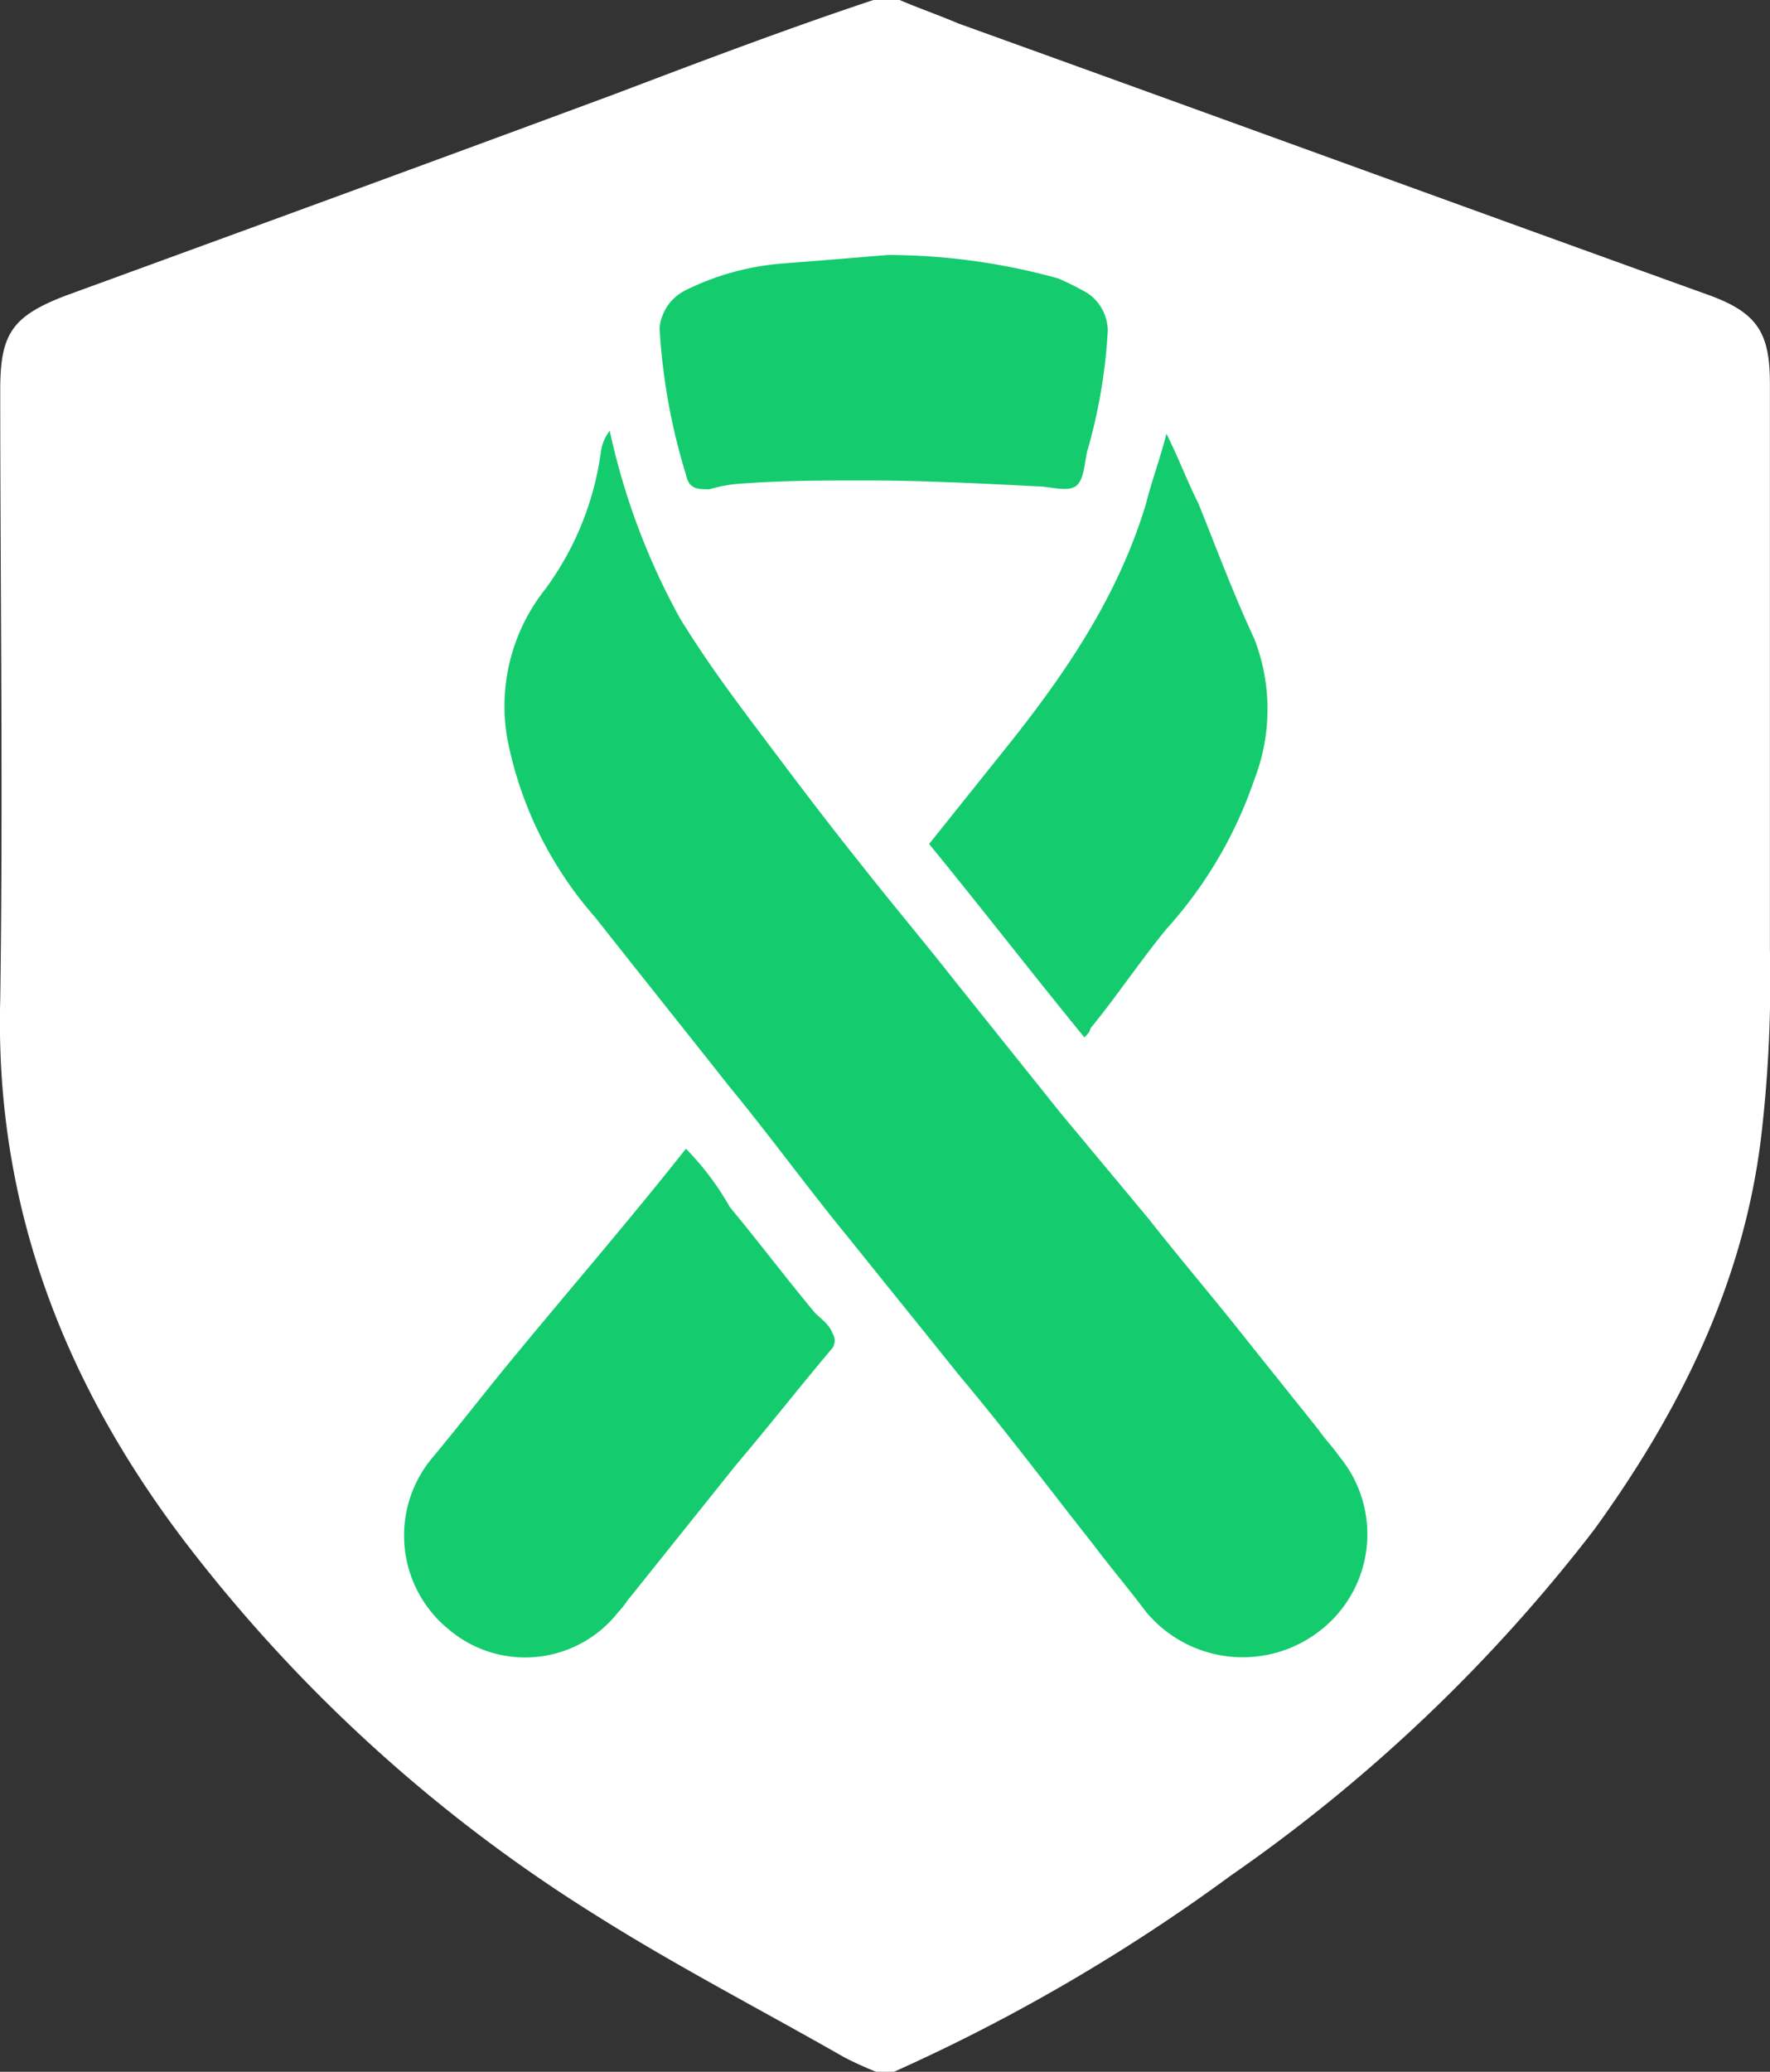 <svg xmlns="http://www.w3.org/2000/svg" viewBox="-1654.424 2141.325 83.849 98.129">
  <rect x="-1654.424" y="2141.325" width="83.849" height="98.129" fill="#333333" stroke="none"/>
  <defs>
    <style>
      .cls-1 {
        fill: #fff;
      }

      .cls-2 {
        fill: #14cc6e;
      }
    </style>
  </defs>
  <g id="Group_11" data-name="Group 11" transform="translate(-1654.424 2141.325)">
    <g id="Group_10" data-name="Group 10">
      <path id="Path_5" data-name="Path 5" class="cls-1" d="M59.637,111.229H58.8a16.281,16.281,0,0,1-1.527-.694c-3.886-2.221-7.911-4.3-11.659-6.662A73.2,73.2,0,0,1,26.465,86.662C20.5,79.028,17.027,70.423,17.3,60.43c.139-9.577,0-19.293,0-28.87,0-2.637.555-3.47,3.054-4.441,8.744-3.192,17.488-6.385,26.094-9.577,4.025-1.527,8.05-3.054,12.214-4.441h1.249c.972.416,1.8.694,2.776,1.11,11.937,4.3,23.734,8.605,35.671,12.908,2.221.833,2.776,1.8,2.776,4.164V58.07a63.453,63.453,0,0,1-.416,8.883c-.833,6.94-3.886,13.047-7.911,18.6A77.241,77.241,0,0,1,75.6,101.93,87.159,87.159,0,0,1,59.637,111.229Z" transform="translate(-17.289 -13.1)"/>
    </g>
    <path id="Path_6" data-name="Path 6" class="cls-2" d="M73.223,84.568a5.773,5.773,0,0,0,.833-8.189c-.278-.416-.694-.833-.972-1.249l-3.331-4.164c-1.527-1.943-3.192-3.886-4.719-5.829l-4.164-5-5-6.246c-1.527-1.943-3.054-3.748-4.58-5.691-1.666-2.082-3.331-4.3-5-6.523-1.249-1.666-2.36-3.192-3.47-5A32.572,32.572,0,0,1,39.495,27.8a2.072,2.072,0,0,0-.416.972A14.143,14.143,0,0,1,36.441,35.3a8.913,8.913,0,0,0-1.8,7.079A18.016,18.016,0,0,0,38.8,50.84c2.082,2.637,4.3,5.413,6.385,8.05,1.943,2.36,3.748,4.858,5.691,7.217,1.666,2.082,3.47,4.3,5.135,6.385,2.221,2.637,4.3,5.413,6.385,8.05.833,1.11,1.666,2.082,2.5,3.192a5.951,5.951,0,0,0,8.328.833Z" transform="translate(-10.61 -7.397)"/>
    <path id="Path_7" data-name="Path 7" class="cls-2" d="M44.432,52.3c-2.637,3.331-5.274,6.385-7.911,9.577-1.388,1.666-2.776,3.47-4.164,5.135a5.731,5.731,0,0,0,.833,8.05h0a5.6,5.6,0,0,0,8.05-.833c.278-.278.416-.555.555-.694l5-6.246c1.527-1.8,3.054-3.748,4.58-5.552a.63.63,0,0,0,0-.694c-.139-.416-.555-.694-.833-.972-1.388-1.666-2.637-3.331-4.025-5A13.2,13.2,0,0,0,44.432,52.3Z" transform="translate(-11.938 2.108)"/>
    <path id="Path_8" data-name="Path 8" class="cls-2" d="M60.243,27.9c-.278,1.11-.694,2.221-.972,3.331-1.388,4.58-4.025,8.328-6.94,11.937L49,47.332c2.5,3.054,4.858,6.107,7.356,9.161.139-.139.278-.278.278-.416,1.249-1.527,2.36-3.192,3.609-4.719a20.3,20.3,0,0,0,4.164-7.079,9.2,9.2,0,0,0,0-6.662c-.972-2.082-1.8-4.3-2.637-6.385C61.214,30.121,60.8,29.01,60.243,27.9Z" transform="translate(-4.986 -7.358)"/>
    <path id="Path_9" data-name="Path 9" class="cls-2" d="M50.626,21.8c-1.666.139-3.331.278-5.135.416a12.512,12.512,0,0,0-4.441,1.249,2.219,2.219,0,0,0-1.249,1.8,29.133,29.133,0,0,0,1.249,6.94c.139.694.555.694,1.11.694a6.967,6.967,0,0,1,1.666-.278c1.943-.139,3.748-.139,5.691-.139,2.776,0,5.413.139,8.189.278.555,0,1.388.278,1.8,0s.416-1.11.555-1.666a25.688,25.688,0,0,0,.972-5.691,2.166,2.166,0,0,0-.972-1.8,12.9,12.9,0,0,0-1.388-.694A30.473,30.473,0,0,0,50.626,21.8Z" transform="translate(-8.555 -9.725)"/>
  </g>
</svg>
